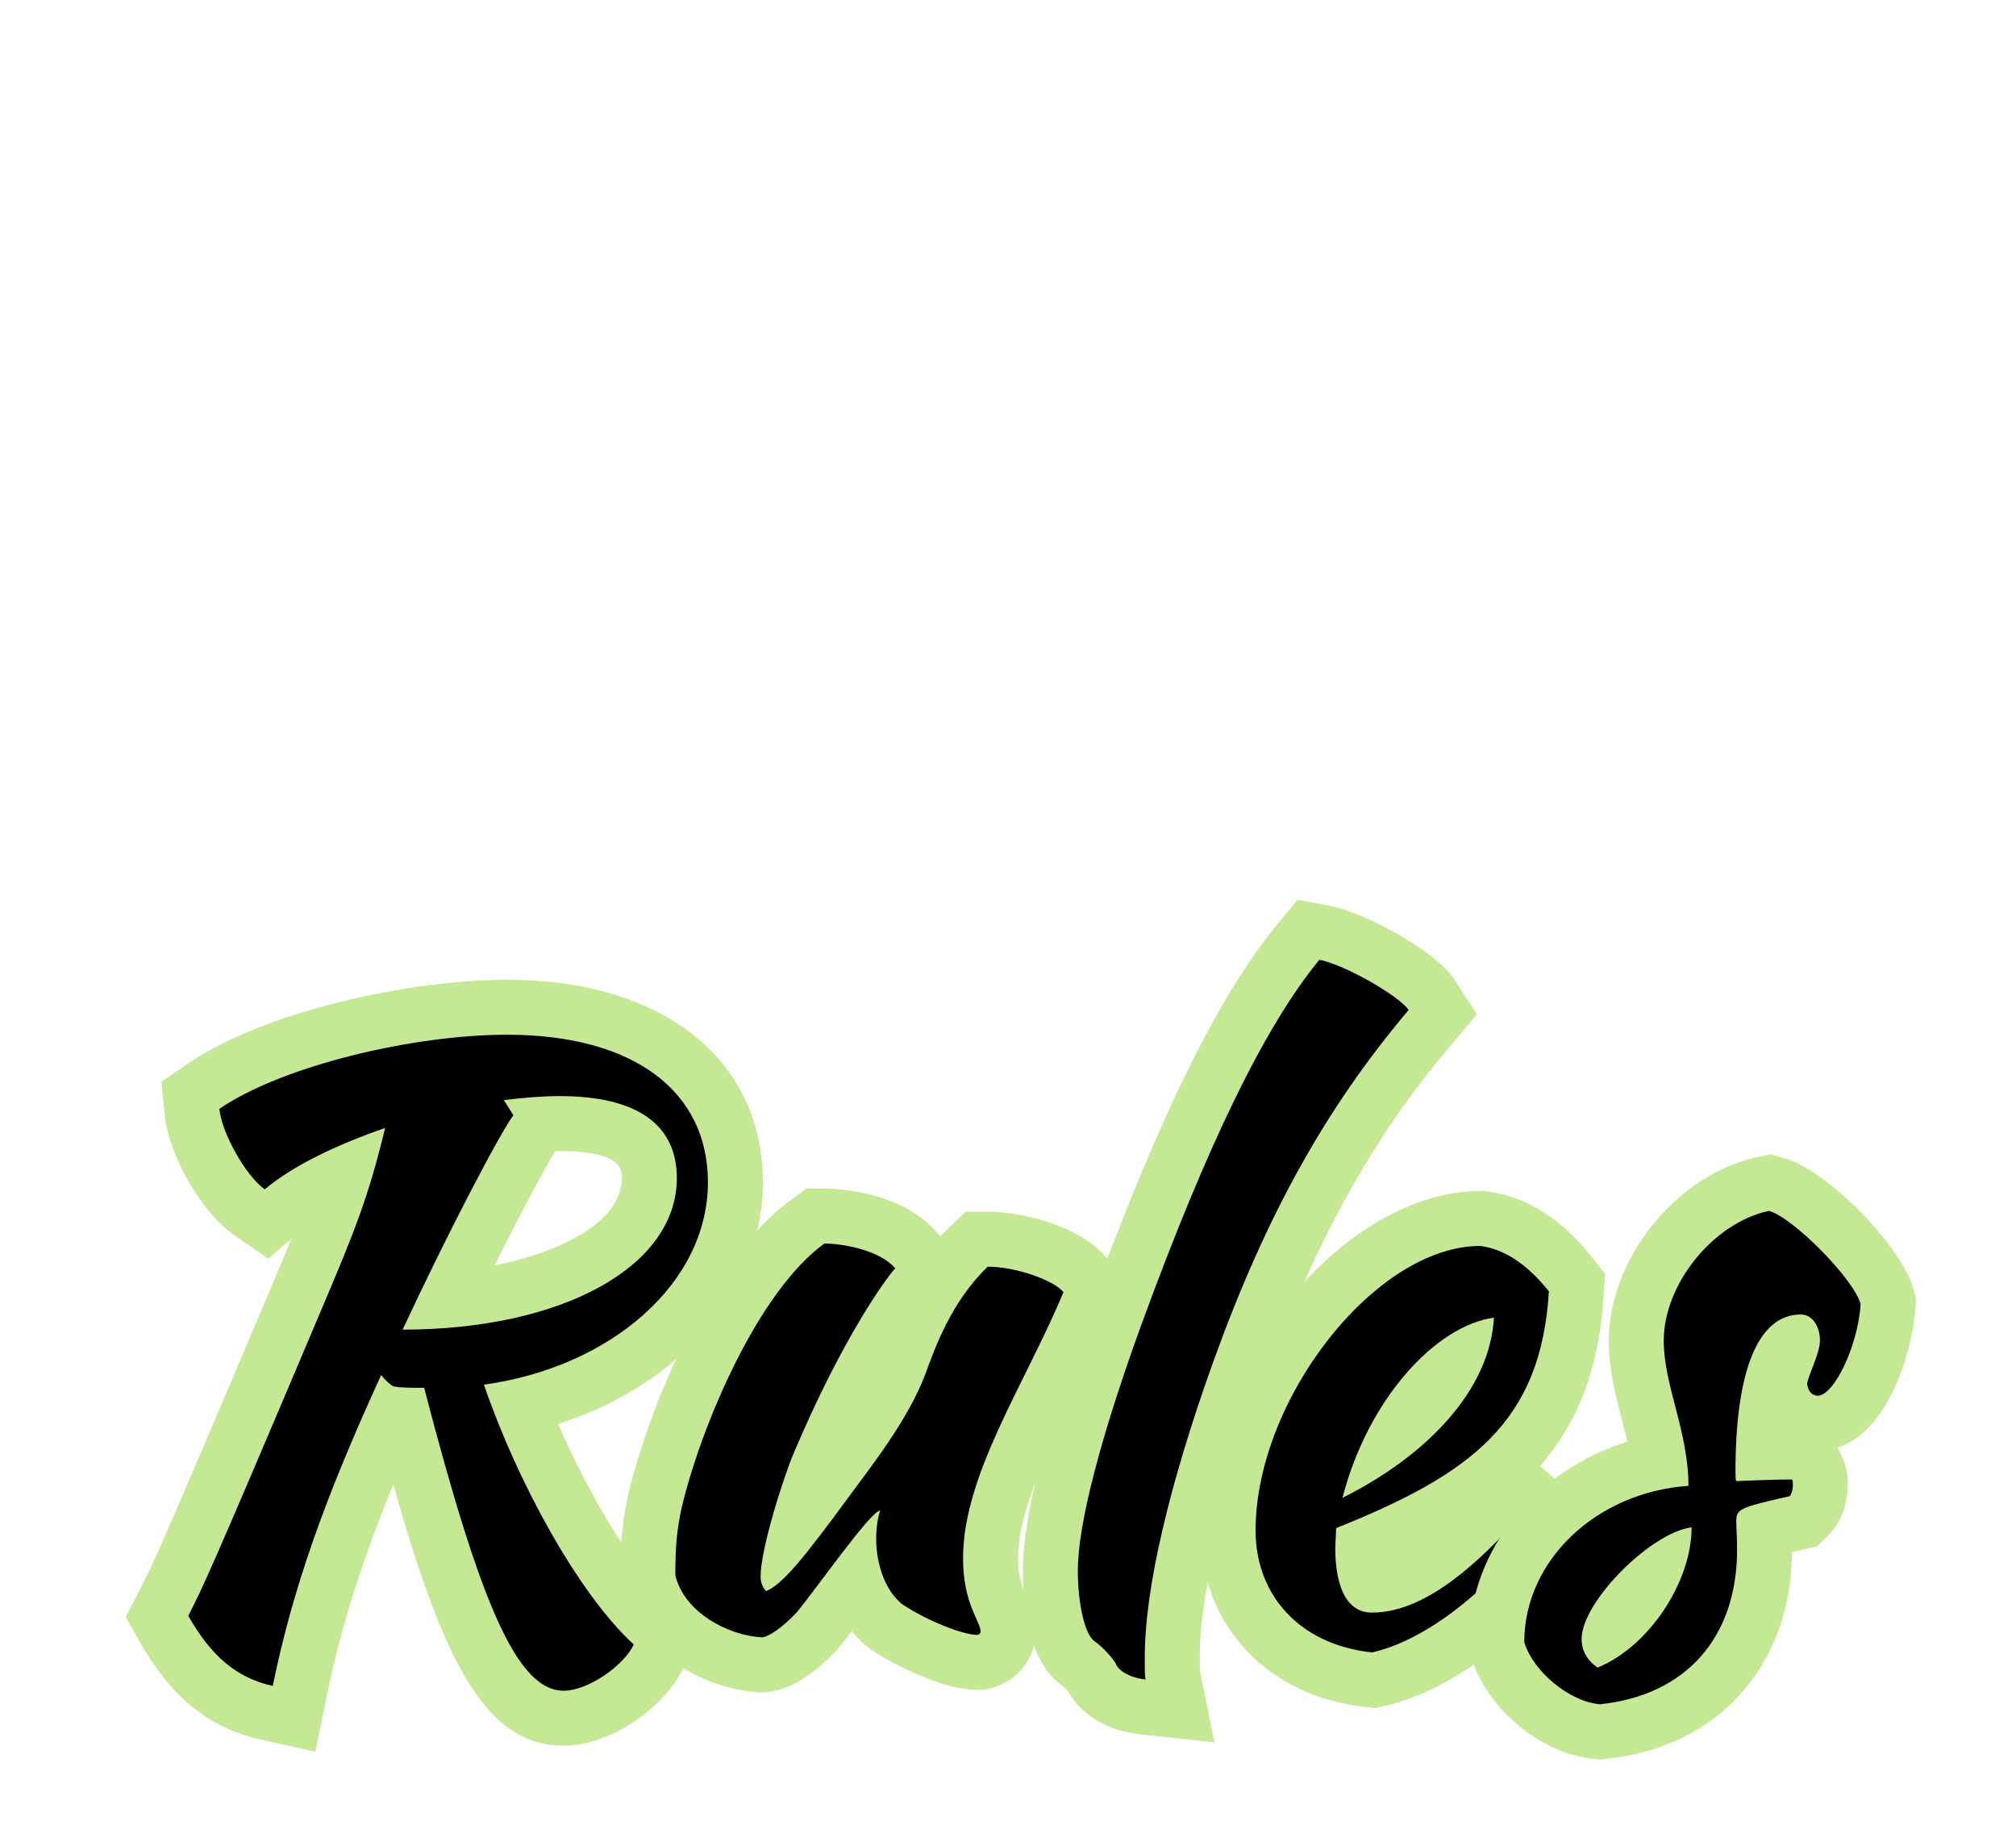 <?xml version="1.0" encoding="utf-8"?>
<!-- Generator: Adobe Illustrator 16.0.0, SVG Export Plug-In . SVG Version: 6.00 Build 0)  -->
<!DOCTYPE svg PUBLIC "-//W3C//DTD SVG 1.1//EN" "http://www.w3.org/Graphics/SVG/1.1/DTD/svg11.dtd">
<svg version="1.1" id="Layer_1" xmlns="http://www.w3.org/2000/svg" xmlns:xlink="http://www.w3.org/1999/xlink" x="0px" y="0px"
	 width="110px" height="100px" viewBox="0 0 110 100" enable-background="new 0 0 110 100" xml:space="preserve">
<g>
	<g>
		<path d="M14.556,93.452c-2.375-0.527-4.1-1.931-5.589-4.551l-0.401-0.705l0.371-0.722c0.753-1.465,1.097-2.134,7.215-16.6
			c1.296-3.057,2.017-4.795,2.64-6.844c-1.426,0.646-2.584,1.33-3.374,2.003l-0.88,0.75l-0.949-0.66
			c-1.373-0.954-2.945-3.72-3.116-5.479l-0.085-0.883l0.732-0.5c3.945-2.695,11.511-4.306,16.547-4.306
			c7.685,0,12.459,3.657,12.459,9.546c0,5.69-4.822,10.611-11.703,12.199c1.907,4.908,4.791,9.742,7.17,11.919l0.809,0.739
			l-0.459,0.995c-0.724,1.569-3.148,3.394-5.188,3.394c-3.334,0-5.429-3.898-8.773-16.545c-0.184-0.009-0.351-0.022-0.505-0.042
			c-2.656,5.964-4.165,10.435-5.125,15.127l-0.306,1.494L14.556,93.452z M29.214,61.748c-0.562,0.751-2.755,4.9-4.827,9.199
			c6.44-0.54,11.043-3.225,11.043-6.663c0-0.815,0-2.979-4.894-2.979c-0.318,0-0.651,0.01-1.014,0.032L29.214,61.748z"/>
		<path fill="#C5E894" d="M27.667,56.456c6.914,0,10.959,3.088,10.959,8.046c0,5.523-5.307,10.09-12.221,11.047
			c1.783,5.219,5.132,11.394,8.176,14.178c-0.521,1.131-2.479,2.521-3.826,2.521c-2.522,0-4.524-4.652-7.611-16.526
			c-0.653,0-1.348,0-1.696-0.087c-0.218-0.13-0.436-0.348-0.652-0.608c-3.088,6.741-4.828,11.655-5.914,16.961
			c-1.958-0.435-3.349-1.608-4.61-3.827c0.782-1.521,1.174-2.305,7.263-16.7c1.826-4.306,2.565-6.132,3.479-9.915
			c-2.652,0.912-5.087,2.087-6.566,3.348c-1-0.695-2.349-3.044-2.479-4.393C15.402,58.152,22.534,56.456,27.667,56.456
			 M21.969,72.547c8.698,0,14.961-3.436,14.961-8.263c0-2.87-2.088-4.479-6.394-4.479c-0.957,0-1.956,0.087-3.044,0.218l0.521,0.826
			C27.231,61.893,24.274,67.59,21.969,72.547 M27.667,53.456c-5.264,0-13.209,1.708-17.394,4.567l-1.465,1l0.171,1.766
			c0.215,2.221,2.004,5.351,3.752,6.566l1.899,1.32l1.269-1.081c-0.322,0.788-0.692,1.665-1.128,2.694
			C8.674,84.705,8.316,85.401,7.603,86.788L6.86,88.232l0.802,1.411c1.694,2.979,3.781,4.654,6.568,5.272l2.978,0.661l0.611-2.988
			c0.757-3.698,1.868-7.266,3.641-11.587c2.771,9.811,5.074,14.246,9.294,14.246c2.701,0,5.62-2.248,6.55-4.266l0.918-1.99
			l-1.617-1.479c-1.95-1.783-4.363-5.692-6.15-9.815c6.648-2.131,11.17-7.285,11.17-13.195
			C41.626,57.792,36.147,53.456,27.667,53.456L27.667,53.456z M30.307,62.807c0.078-0.002,0.154-0.002,0.229-0.002
			c3.394,0,3.394,0.999,3.394,1.479c0,2.296-3.096,3.974-6.941,4.761C28.489,66.037,29.801,63.596,30.307,62.807L30.307,62.807z"/>
	</g>
	<g>
		<path d="M41.517,90.832c-2.519-0.118-5.501-1.853-6.131-4.55l-0.039-0.168v-0.173c0-1.689,0.093-2.664,0.381-4.01
			c1.028-4.326,4.201-12.268,8.371-15.296l0.394-0.286h0.487c0.138,0,3.399,0.021,5.002,1.865l0.882,1.015l-0.913,0.987
			c-0.432,0.468-2.722,3.647-5.243,9.612c-0.271,0.626-0.635,1.688-0.957,2.773c0.485-0.639,0.943-1.263,1.28-1.722l0.544-0.735
			c1.17-1.57,2.772-3.72,3.521-5.729c0.542-1.493,1.555-4.279,3.762-6.389l0.435-0.416h0.602c1.768,0,4.381,0.803,5.303,1.954
			l0.557,0.695l-0.344,0.821c-0.643,1.535-1.39,3.042-2.111,4.5c-1.673,3.378-3.253,6.569-3.253,9.447
			c0,1.357,0.342,2.122,0.591,2.68c0.18,0.402,0.366,0.817,0.366,1.32c0,0.765-0.537,1.435-1.306,1.629l-0.181,0.046h-0.187
			c-1.248,0-3.579-1.011-4.973-1.954l-0.065-0.044l-0.06-0.05c-0.817-0.688-1.29-1.574-1.562-2.401
			c-0.227,0.299-0.439,0.581-0.617,0.818c-0.602,0.801-1.122,1.493-1.451,1.882c-0.775,0.825-1.846,1.76-2.851,1.87l-0.117,0.013
			L41.517,90.832z"/>
		<path fill="#C5E894" d="M44.979,67.85c1.001,0,3,0.349,3.87,1.35c-0.521,0.564-2.913,3.87-5.523,10.046
			c-0.564,1.304-1.826,5.263-1.826,6.784c0,0.436,0.217,0.695,0.305,0.783c0.869-0.348,2.043-1.783,4.436-5.045
			c1.175-1.609,3.306-4.262,4.262-6.828c0.521-1.436,1.436-3.958,3.393-5.828c1.522,0,3.609,0.739,4.132,1.392
			c-2.132,5.089-5.48,9.96-5.48,14.526c0,2.479,0.957,3.436,0.957,4c0,0.131-0.174,0.175-0.174,0.175
			c-0.783,0-2.783-0.783-4.132-1.696c-1.086-0.913-1.391-2.522-1.391-3.522c0-0.653,0.086-1.175,0.217-1.565
			c-0.002,0-0.005,0-0.007,0c-0.501,0-3.606,4.441-4.559,5.566c-0.739,0.783-1.479,1.305-1.87,1.348
			c-1.826-0.086-4.263-1.348-4.74-3.393c0-1.608,0.087-2.479,0.348-3.695C38.238,77.854,41.326,70.503,44.979,67.85 M44.979,64.85
			h-0.975l-0.788,0.572c-4.529,3.289-7.829,11.449-8.941,16.131l-0.007,0.032l-0.007,0.032c-0.31,1.445-0.414,2.537-0.414,4.324
			v0.346l0.079,0.337c0.821,3.516,4.487,5.563,7.521,5.707l0.235,0.011l0.234-0.025c1.17-0.129,2.423-0.893,3.724-2.271l0.056-0.06
			l0.053-0.062c0.198-0.233,0.441-0.545,0.729-0.921c0.231,0.281,0.493,0.551,0.791,0.801l0.12,0.101l0.129,0.088
			c1.263,0.855,3.958,2.212,5.813,2.212h0.373l0.362-0.092c1.436-0.362,2.438-1.631,2.438-3.083c0-0.822-0.287-1.464-0.496-1.933
			c-0.227-0.507-0.461-1.03-0.461-2.067c0-2.526,1.505-5.565,3.098-8.781c0.731-1.479,1.489-3.008,2.149-4.586l0.689-1.644
			l-1.114-1.392c-1.391-1.734-4.623-2.516-6.474-2.516h-1.203l-0.87,0.831c-0.176,0.169-0.346,0.341-0.508,0.515l-0.2-0.227
			C49.102,64.916,45.396,64.85,44.979,64.85L44.979,64.85z"/>
	</g>
	<g>
		<path d="M62.344,93.13c-1.045-0.115-2.334-0.623-2.815-1.707c-0.071-0.101-0.473-0.515-0.637-0.623
			c-1.427-0.95-1.581-3.896-1.581-5.118c0-3.433,1.94-9.481,3.569-13.951c3.696-10.094,6.857-16.549,9.949-20.314l0.563-0.688
			l0.873,0.164c1.643,0.31,5.067,2.187,5.853,3.4l0.605,0.934l-0.719,0.85c-4.388,5.189-7.593,10.963-10.39,18.72
			c-2.354,6.556-3.651,12.09-3.651,15.583c0,0.601-0.005,0.802,0.008,0.931l0.408,2.014L62.344,93.13z"/>
		<path fill="#C5E894" d="M71.988,52.367c1.391,0.262,4.393,2.001,4.871,2.74c-4.523,5.35-7.785,11.221-10.655,19.18
			c-2.437,6.784-3.74,12.438-3.74,16.092c0,1,0,1.043,0.044,1.26c-0.783-0.086-1.436-0.435-1.609-0.825
			c-0.131-0.305-0.783-1.001-1.174-1.262c-0.522-0.348-0.914-2.001-0.914-3.87c0-2.523,1.261-7.35,3.479-13.438
			C65.856,62.501,68.988,56.021,71.988,52.367 M70.797,49.09l-1.127,1.374c-3.202,3.9-6.443,10.493-10.198,20.747
			c-1.671,4.589-3.661,10.819-3.661,14.471c0,2.202,0.384,5.079,2.205,6.336c0.072,0.061,0.199,0.189,0.275,0.278
			c0.709,1.282,2.133,2.132,3.89,2.325l4.083,0.447l-0.799-3.94c-0.003-0.141-0.001-0.359-0.001-0.749
			c0-3.324,1.266-8.679,3.563-15.078c2.732-7.578,5.855-13.209,10.123-18.256l1.437-1.699l-1.209-1.869
			c-1.089-1.681-5.029-3.718-6.835-4.058L70.797,49.09L70.797,49.09z"/>
	</g>
	<g>
		<path d="M74.698,91.651c-4.599-0.498-7.688-3.771-7.688-8.145c0-8.115,7.203-17.026,13.764-17.026h0.1l0.099,0.014
			c1.713,0.228,3.3,1.248,4.717,3.032l0.357,0.45l-0.035,0.574c-0.465,7.613-4.452,10.854-11.65,13.852
			c-0.001,0.035-0.001,0.07-0.001,0.105c0,1.309,0.313,1.903,0.428,1.972c0.003,0,0.006,0,0.009,0c2.627,0,5.53-3.109,6.926-4.604
			l0.979-1.048l1.092,0.93c0.364,0.312,0.639,0.586,0.916,0.919l0.766,0.917l-0.723,0.951c-2.79,3.677-6.456,6.39-9.566,7.08
			l-0.241,0.054L74.698,91.651z M79.16,74.655c-0.941,0.77-1.88,1.855-2.684,3.19C77.646,76.846,78.555,75.766,79.16,74.655z"/>
		<path fill="#C5E894" d="M80.773,67.98c1.306,0.174,2.566,1,3.74,2.479c-0.436,7.133-4.218,9.96-11.611,12.918
			c0,0.348-0.043,0.738-0.043,1.131c0,1.479,0.348,3.479,2,3.479c3.131,0,6.132-3.131,7.959-5.088
			c0.305,0.26,0.521,0.479,0.738,0.738c-2.608,3.437-5.958,5.915-8.697,6.523c-4.002-0.434-6.35-3.174-6.35-6.653
			C68.51,76.375,75.033,67.98,80.773,67.98 M81.514,71.895c-3.175,0.436-6.872,4.436-8.264,9.83
			C77.86,79.418,81.295,75.853,81.514,71.895 M80.973,64.98h-0.199c-7.418,0-15.264,9.522-15.264,18.526
			c0,5.179,3.628,9.051,9.026,9.636l0.491,0.054l0.482-0.107c3.494-0.776,7.396-3.632,10.437-7.639l1.444-1.902l-1.53-1.833
			c-0.331-0.396-0.669-0.735-1.096-1.1l-0.736-0.628c2.038-2.321,3.231-5.272,3.479-9.346l0.07-1.147l-0.715-0.9
			c-1.666-2.1-3.582-3.306-5.694-3.587L80.973,64.98L80.973,64.98z"/>
	</g>
	<g>
		<path d="M87.182,94.483c-2.25-0.178-4.798-2.262-5.451-4.46l-0.062-0.209v-0.219c0-4.762,3.788-8.844,8.864-9.826
			c-0.125-0.906-0.355-1.796-0.58-2.665c-0.331-1.277-0.673-2.599-0.673-3.948c0-3.833,3.172-7.751,6.926-8.556l0.353-0.075
			l0.35,0.093c1.841,0.492,5.583,4.294,6.066,6.163l0.06,0.229l-0.015,0.235c-0.137,2.302-1.539,6.412-3.847,6.412h-0.095
			l-0.094-0.012c-1.03-0.131-1.746-0.887-1.867-1.974l-0.01-0.083v-0.084c0-0.425,0.151-0.815,0.361-1.356
			c0.074-0.192,0.191-0.495,0.267-0.732c-0.756,0.578-1.414,2.451-1.524,5.84c0.557-0.02,1.063-0.032,1.57-0.032h0.923l0.416,0.823
			c0.205,0.406,0.205,0.734,0.205,1.024c0,0.492-0.163,1.18-0.62,1.632l-0.305,0.302L97.98,83.1
			c-0.532,0.12-1.253,0.283-1.728,0.413c0,0.002,0,0.003,0,0.005c0.013,0.29,0.027,0.618,0.027,1.033c0,5.564-3.382,9.37-8.827,9.93
			l-0.136,0.014L87.182,94.483z M89.888,86.436c-0.802,0.748-1.518,1.614-1.866,2.284C88.75,88.11,89.399,87.308,89.888,86.436z"/>
		<path fill="#C5E894" d="M96.52,66.067c1.305,0.349,4.653,3.74,5.002,5.089c-0.132,2.218-1.437,5.001-2.35,5.001
			c-0.347-0.044-0.521-0.261-0.565-0.652c0-0.349,0.696-1.653,0.696-2.349c0-0.826-0.436-1.436-1.044-1.436
			c-2.305,0-3.565,3.001-3.565,8.568c0,0.348,0,0.435,0.043,0.521c1.218-0.043,2.131-0.087,3.044-0.087
			c0.044,0.087,0.044,0.13,0.044,0.348s-0.087,0.479-0.175,0.565c-2.695,0.609-2.913,0.696-2.913,1.348
			c0,0.436,0.044,0.871,0.044,1.566c0,4.827-2.827,7.959-7.48,8.438c-1.653-0.131-3.653-1.784-4.132-3.393
			c0-4.437,3.915-8.176,8.959-8.524c0-2.957-1.348-5.479-1.348-7.915C90.779,70.068,93.476,66.72,96.52,66.067 M92.301,83.332
			c-2.262,0.305-6.002,4.089-6.002,6.09c0,0.652,0.305,1.174,0.87,1.565C89.952,89.856,92.301,86.334,92.301,83.332 M96.597,62.982
			l-0.706,0.151c-4.396,0.942-8.111,5.532-8.111,10.022c0,1.541,0.366,2.956,0.721,4.324c0.104,0.4,0.205,0.794,0.296,1.182
			c-5.026,1.564-8.628,5.92-8.628,10.934v0.437l0.125,0.419c0.838,2.819,3.875,5.299,6.771,5.527L87.335,96l0.271-0.027
			c6.137-0.631,10.118-5.056,10.173-11.289c0.195-0.045,0.381-0.087,0.531-0.121l0.838-0.189l0.61-0.604
			c0.988-0.978,1.065-2.312,1.065-2.698c0-0.365,0-0.976-0.367-1.701l-0.193-0.384c2.871-0.936,4.122-5.461,4.253-7.652l0.027-0.471
			l-0.118-0.458c-0.622-2.408-4.755-6.601-7.132-7.236L96.597,62.982L96.597,62.982z"/>
	</g>
</g>
</svg>
